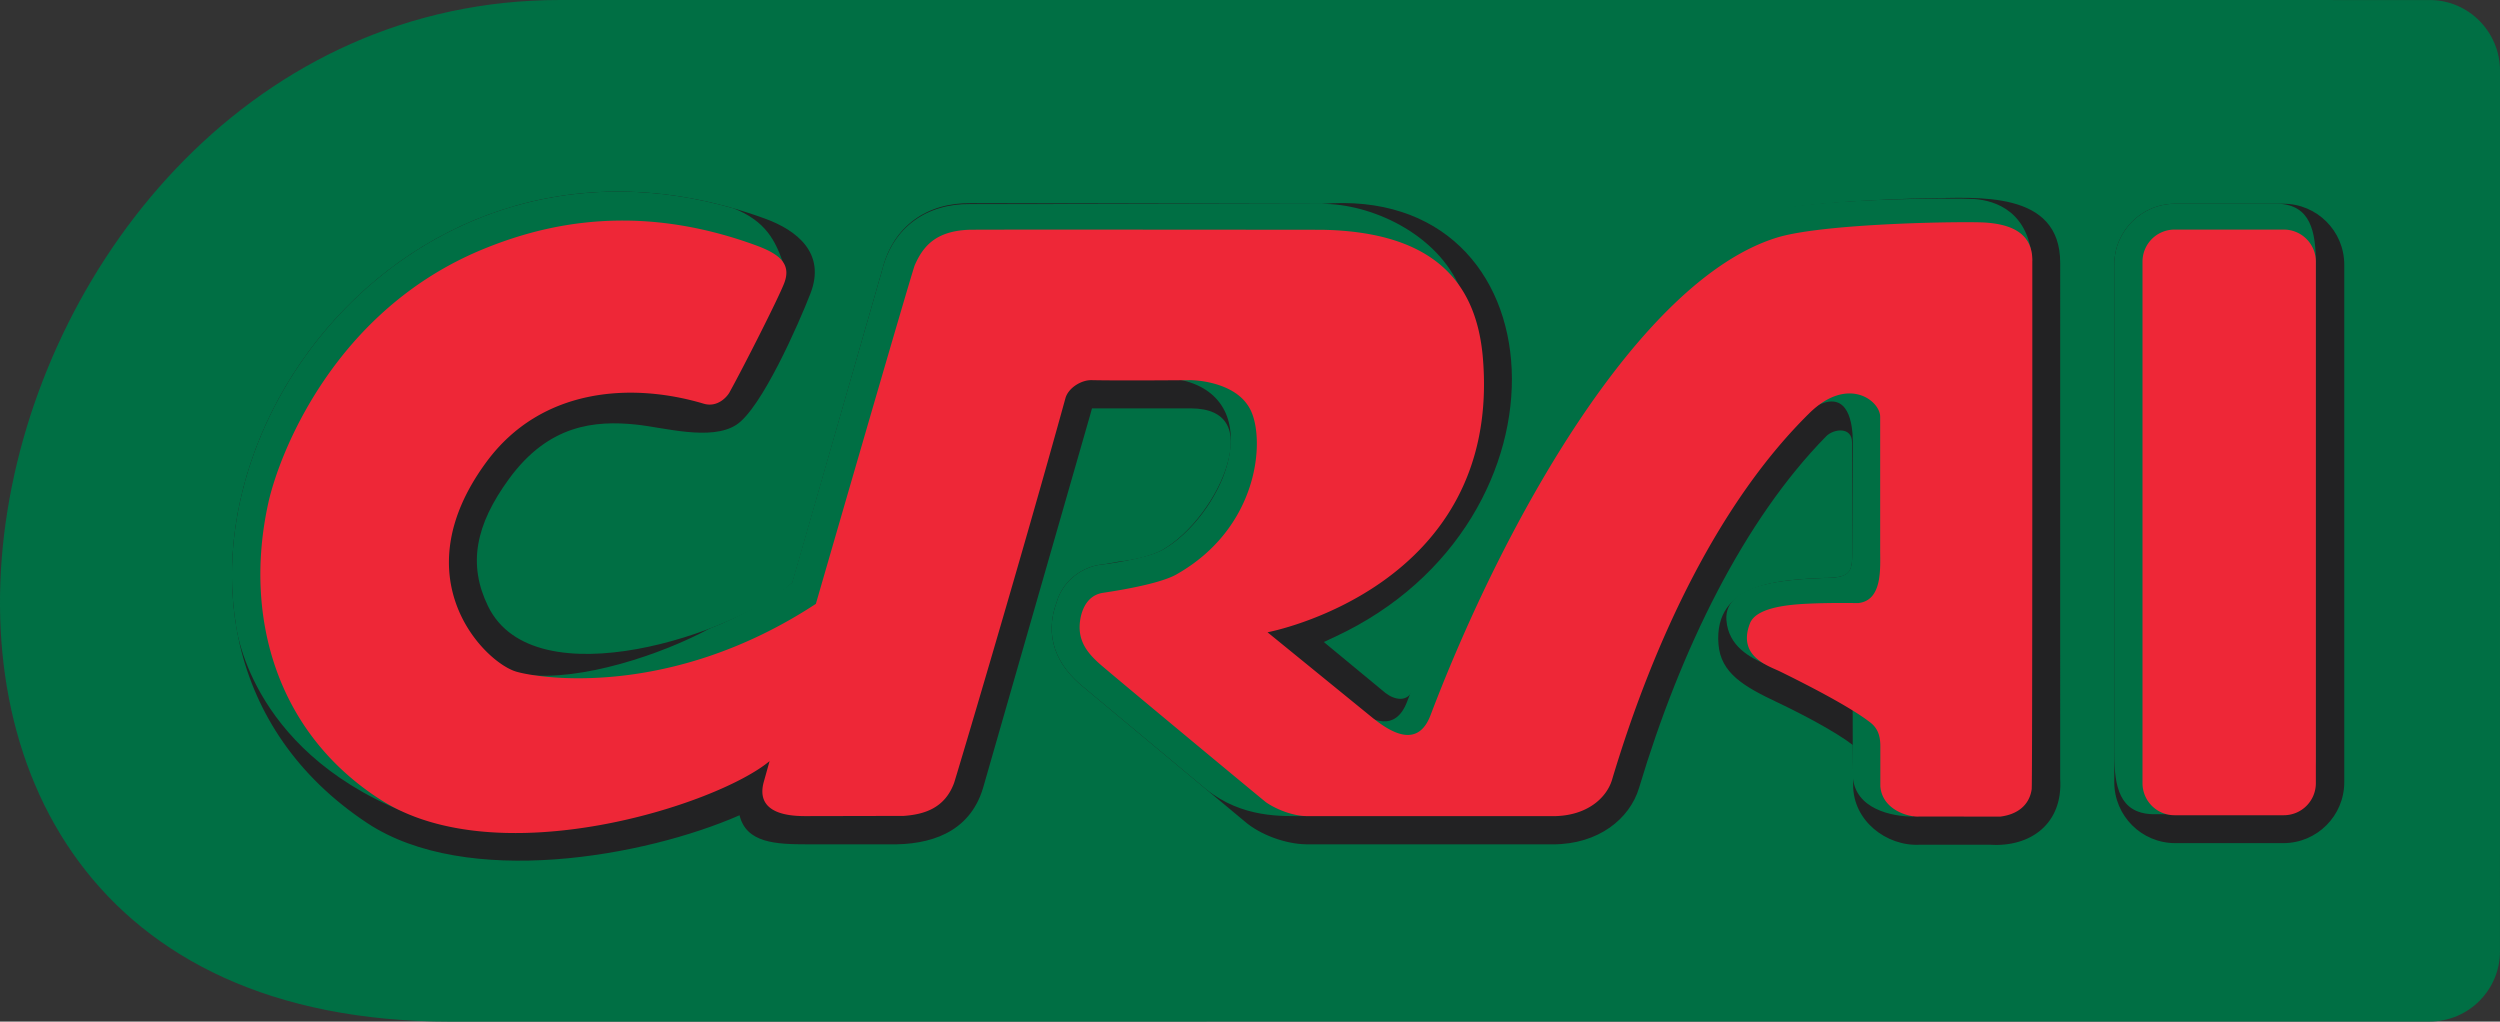 <svg xmlns="http://www.w3.org/2000/svg" xmlns:xlink="http://www.w3.org/1999/xlink" viewBox="0 0 291.223 119.006" height="449.787" width="1100.686" xmlns:v="https://vecta.io/nano"><rect x="0" y="0" width="291.223" height="119.006" fill="#333333" stroke="none"/><defs><clipPath id="A"><path d="M0 0h595.275v841.89H0z"/></clipPath><path id="B" d="M8.64-4.472h-.283v-.537h-.246v.537h-.913v.295l.923 1.076h.236v-1.165h.283zm-.529.205v.861l-.739-.861z"/><path id="C" d="M10.068-4.477q0-.247-.193-.411-.192-.164-.484-.164-.31 0-.494.16-.183.16-.183.41 0 .159.092.287.092.129.26.205v.008q-.154.082-.228.179-.073.097-.073.243 0 .215.177.359.177.143.449.143.286 0 .456-.137.17-.137.17-.348 0-.129-.081-.255-.081-.124-.237-.195v-.008q.179-.077.274-.19.095-.113.095-.287zm-.303.931q0 .137-.106.218-.105.082-.269.082-.161 0-.265-.077-.102-.077-.102-.207 0-.092.051-.16.053-.067.158-.119.047-.023.136-.06.09-.037.174-.061.127.085.175.175.049.091.049.21zm.04-.955q0 .118-.053.188-.051.072-.202.143-.06.028-.132.053-.072.024-.191.068-.115-.063-.186-.17-.069-.108-.069-.243 0-.173.119-.286.119-.113.302-.113.187 0 .298.096.113.096.113.264z"/><path id="D" d="M17.631-5.009h-.239v.152q-.032-.022-.087-.061-.054-.038-.105-.061-.06-.029-.138-.049-.078-.02-.183-.02-.193 0-.328.128-.134.128-.134.327 0 .163.069.263.07.101.2.159.131.058.314.078.183.02.393.031v.037q0 .082-.029.136-.028.054-.082.085-.051.029-.123.04-.072.01-.15.01-.095 0-.211-.026-.117-.024-.241-.072h-.013v.245q.07.019.204.042.133.023.263.023.151 0 .263-.026.113-.024.195-.085.081-.059.123-.152.042-.093.042-.232zm-.239.352v.398q-.11-.006-.26-.019-.149-.013-.236-.037-.104-.029-.168-.092-.064-.061-.064-.17 0-.123.074-.186.074-.061.227-.061.127 0 .232.049.105.05.195.119z"/><path id="E" d="M20.065-5.009h-.241v.814q0 .092-.009.178-.008.086-.035.137-.029.055-.085.083-.055.028-.159.028-.101 0-.202-.051-.101-.05-.202-.128.004-.029.006-.069.003-.038.003-.077v-.916H18.9v.814q0 .095-.009.179-.008.086-.035.137-.029.055-.085.082-.055.028-.159.028-.099 0-.198-.049-.099-.049-.197-.124v-1.068h-.241v1.43h.241v-.159q.113.093.224.146.113.053.239.053.146 0 .247-.061.102-.061.152-.17.146.123.266.177.12.055.257.055.236 0 .347-.143.113-.142.113-.398z"/><path id="F" d="M21.421-4.276q0-.174-.05-.319-.05-.143-.141-.243-.085-.095-.2-.147-.114-.051-.242-.051-.111 0-.202.024-.09.024-.183.076v-.599h-.241v1.958h.241v-.15q.096.081.215.134.12.055.256.055.259 0 .402-.196.145-.195.145-.542zm-.248-.006q0 .259-.088.387-.088.128-.271.128-.104 0-.209-.045-.105-.045-.201-.118v-.811q.102-.046.175-.063.074-.017.168-.017.201 0 .314.136.113.136.113.402z"/><path id="G" d="M25.733-5.009h-.241v.814q0 .099-.012.184-.012.087-.042.136-.032.054-.092.079-.06.027-.156.027-.099 0-.206-.049-.108-.049-.206-.124V-5.01h-.241v1.43h.241v-.159q.113.093.233.146.12.053.247.053.232 0 .353-.14.122-.14.122-.402z"/><path id="H" d="M584.429-3.71v-1.298h.246v1.826h-.182c-.032-.142-.081-.232-.147-.27s-.182-.065-.349-.081v-.177z"/><path id="I" d="M577.843-5.009h-1.032v.195h.397v1.278h-.397v.174q.081 0 .173.013.092.014.14.04.059.032.092.081.035.05.04.133h.198v-1.718h.389z"/><path id="J" d="M591.789-4.403q0-.133-.049-.255-.049-.122-.133-.205-.092-.09-.22-.138-.127-.047-.295-.047-.156 0-.301.033-.145.032-.245.078v.27h.018q.105-.067.246-.114.141-.046.277-.046.091 0 .175.026.086.026.152.09.056.055.085.132.029.077.029.178 0 .099-.035.166-.033.068-.093.109-.067.049-.163.068-.095.02-.213.02-.113 0-.218-.015-.104-.015-.179-.031v.982h1.147v-.224h-.9v-.507q.055.005.113.008.058.003.1.003.155 0 .271-.027.117-.026.214-.092.102-.07.159-.182.056-.111.056-.279z"/></defs><path d="M283.033 118.994l-230.555.012C-31.14 119.006-5.788 0 65.232 0l217.795.004c4.59 0 8.197 3.764 8.197 8.225l-.004 102.574c0 4.519-3.653 8.192-8.186 8.192" fill="#006f44"/><path d="M285.898 8.228l-.004 102.575a2.86 2.86 0 0 1-2.863 2.866l-230.54.012c-38.772-.189-47.554-25.446-44.683-53.82C10.867 29.622 38.142 5.332 65.23 5.325l217.795.004c1.586 0 2.873 1.314 2.873 2.9" fill="#006f44"/><path d="M72.488 22.319C32.713 21.878 9.889 74.107 42.77 95.872c11.583 7.666 32.364 3.925 43.378-.903.778 3.226 4.194 3.386 7.925 3.386h9.573c4.572.086 9.275-1.275 10.866-6.553l12.497-43.524.192-.702 11.547-.005c4.318.03 5.297 2.679 4.239 6.433-1.081 3.835-4.272 8.163-7.59 10.061-1.117.637-3.371 1.194-5.096 1.365l-1.683.303c-2.506.164-4.81 1.933-5.516 4.371-1.517 4.045-.021 7.474 3.258 10.054l18.602 15.503c1.831 1.596 4.829 2.667 7.212 2.693l13.272-.002 15.437.007c5.318 0 8.97-2.974 10.051-6.583 4.833-16.147 12.236-31.228 21.805-40.963.903-.903 2.999-1.092 2.999.699l.034 12.497c0 2.572-.037 3.318-3.334 3.318-4.905.226-12.838.476-12.254 7.724.272 3.373 2.96 4.921 6.874 6.773 3.141 1.489 6.851 3.485 8.765 4.951l.049 4.655c-.028 4.17 3.874 7.161 7.73 6.974l8.214-.002c4.745.307 8.513-2.47 8.174-7.693l.002-60.096c0-8.497-9.707-7.578-15.432-7.511-4.101.049-15.145.533-18.604 1.596-18.318 5.641-34.415 37.745-41.372 55.628-.605 1.554-2.189 1.202-3.221.373l-7.151-5.911 1.343-.626c28.808-13.437 26.508-52.793-1.616-50.407l-40.892-.09c-5.032-.062-8.99 2.656-10.257 7.69L92.304 67.88c-6.429 5.883-30.071 13.825-35.458 2.722-2.341-4.822-1.508-9.417 2.476-14.855 4.604-6.285 9.954-6.793 14.81-6.285 3.258.34 8.692 1.926 11.636.03 2.935-1.889 7.294-11.823 8.645-15.316 1.824-4.717-1.627-7.371-5.281-8.703-5.787-2.109-11.365-3.096-16.644-3.154zm180.904 1.414c-3.923 0-7.103 3.181-7.103 7.103v60.277c0 3.923 3.181 7.103 7.103 7.103h12.587c3.923 0 7.103-3.18 7.103-7.103V30.836c0-3.923-3.181-7.103-7.103-7.103z" fill="#222223"/><path d="M72.576 22.319c-28.875-.376-48.842 27.002-45.104 50.389v.001s1.372 14.428 19.436 21.805c-4.186-1.992-12.882-17.745-8.897-35.285 1.709-7.523 12.127-24.13 28.815-29.041 7.743-2.279 14.808-2.279 24.368.332-.883-2.424-1.947-4.759-5.741-6.248-4.445-1.279-8.752-1.899-12.877-1.953zm153.266.811c-6.071.038-16.788.404-20.901 1.678-16.053 4.974-32.508 34.491-41.028 56.924-1.362 3.581-4.105 2.258-6.05.84l.099.178c.469.379 1.462 2.272 1.884 2.611 1.917 1.536 5.248 3.794 6.791-.272 8.52-22.433 24.287-50.661 40.34-55.633 5.482-1.7 21.99-1.912 24.289-1.755 2.621.18 5.468 2.665 5.468 2.665-.392-5.637-4.165-7.006-6.786-7.186-.575-.039-2.083-.063-4.107-.051zm27.549.603c-3.923 0-7.103 3.18-7.103 7.103v56.903c0 3.923.626 6.946 4.385 7.103l12.026.053c3.922 0 7.078-2.967 7.078-6.89V30.836c0-3.923-.624-6.948-4.383-7.103h-12.003zm-99.426.021l-40.949.018c-5.03-.061-8.99 2.657-10.255 7.691l-.001.001-10.493 36.412c-2.049 1.635-5.935 3.956-9.657 5.369-5.524 2.991-14.963 6.145-21.313 5.346 2.937 8.13 32.223.926 35.818-7.643l9.41-37.513s2.647-5.278 7.073-5.278l41.725.871c1.021 0 13.545 3.884 14.82 4.68-2.705-6.553-10.556-10.018-16.178-9.954zm62.01 20.419c-1.51.103-3.057.943-4.108 2.992 3.482-1.644 3.948 2.239 3.962 4.186l-.058 12.607c0 2.57-.037 3.371-3.334 3.371v-.001c-3.346.153-11.695.37-11.328 4.93.246 3.081 2.807 4.332 4.53 5.122 1.213-1.775.728-4.902 3.688-5.149 2.941-.243 7.414-.419 7.525-.43 2.877-.315 3.653-3.379 3.759-5.42.27-5.282.134-14.621.134-18.927 0-1.545-1.94-3.136-4.126-3.281-.213-.014-.428-.015-.643 0zm-77.699.01c-.272.008-.55.026-.836.055 4.641.912 6.899 4.53 5.546 9.765-.997 3.857-4.24 8.218-7.59 10.061-1.942 1.069-6.777 1.669-6.777 1.669-2.508.164-4.811 1.935-5.517 4.373-1.517 4.042-.019 7.473 3.258 10.052h-.001l14.145 11.788c4.27 3.397 8.879 3.117 11.483 3.117l-4.715-3.528-16.325-14.212s-3.374-2.009-3.251-4.032c.028-.441.61-2.486 1.607-2.662.723-.127 7.782-2.439 9.474-3.406 9.564-5.469 9.157-16.116 7.093-19.443-1.052-1.693-3.521-3.723-7.594-3.597zm77.542 36.851l.004 5.74.007 3.651c.236 3.801 4.5 4.697 7.052 4.697-2.261-2.507-1.713-9.848-2.628-11.277l-.001.001c-.88-1.526-4.434-2.812-4.434-2.812z" fill="#006f44"/><path d="M72.861 25.696c-6.63-.057-12.152 1.519-16.513 3.3-17.484 7.142-23.862 24.001-25.093 29.591-2.893 13.146.877 26.749 13.092 34.579 13.677 8.767 39.151.626 45.3-4.505l-.667 2.39c-1.097 3.916 3.337 4.017 4.884 4.017l11.402-.023c2.339-.168 4.777-.861 5.874-3.836.169-.462 7.823-26.137 12.971-44.817.33-1.199 1.84-2.136 3.057-2.108 3.11.072 11.561 0 11.561 0 .007 0 5.297.021 6.976 3.537 1.686 3.533.916 13.679-8.676 19.101-2.242 1.266-8.317 2.092-8.645 2.152-2.367.446-2.584 3.23-2.61 3.673-.125 2.021.933 3.36 2.374 4.63 1.274 1.124 19.068 15.9 19.35 16.096 1.245.857 3.179 1.579 4.697 1.596l28.69.005c4.029 0 6.283-2.173 6.9-4.237 4.965-16.591 12.619-32.489 22.964-42.683 4.516-4.45 8.29-1.469 8.271.413v15.458c-.009 2.043.333 5.911-2.544 6.226-.111.012-3.032-.065-5.979.078-2.662.129-5.978.547-6.652 2.302-1.483 3.856 2.182 4.939 3.516 5.593 3.034 1.489 8.179 4.111 10.541 5.963.836.656 1.138 1.536 1.138 2.736v4.68c.236 2.815 3.409 3.604 4.501 3.516l9.483.005c1.889-.231 3.378-1.258 3.648-3.203.092-.686.071-61.625.071-61.625 0-3.364-2.852-4.189-5.474-4.369-2.298-.157-18.805.056-24.288 1.755-16.051 4.974-31.821 33.2-40.34 55.633-1.545 4.066-4.874 1.808-6.791.271l-12.197-9.932s27.256-5.1 25.095-31.865c-.688-8.525-5.308-14.788-18.775-15.023 0 0-40.088-.042-41.109 0-3.836.155-5.327 1.892-6.304 4.125-.332.757-11.52 39.451-11.52 39.451-17.02 11.155-32.445 8.65-34.939 7.886-3.72-1.139-13.402-10.902-3.429-24.424 6.412-8.692 16.964-9.264 25.295-6.78 1.649.492 2.753-.849 3.006-1.305 1.549-2.798 5.657-10.864 6.378-12.73.878-2.274-.587-3.424-3.341-4.426-5.555-2.025-10.609-2.829-15.145-2.868zm180.444 1.048a3.73 3.73 0 0 0-3.727 3.727v60.768a3.73 3.73 0 0 0 3.727 3.727h12.74a3.73 3.73 0 0 0 3.727-3.727V30.471a3.73 3.73 0 0 0-3.727-3.727z" fill="#ee2737"/><g transform="matrix(.353 0 0 -.353 -187.707 143.551)" clip-path="url(#A)"><use href="#B"/><use href="#C"/><path d="M11.49-5.009h-.303l-.406.549-.408-.549h-.28l.558.713-.553.717h.303l.403-.54.405.54h.282l-.562-.704z"/><path d="M12.852-4.39q0-.291-.192-.475-.191-.183-.469-.183-.141 0-.256.044-.115.044-.204.129-.11.106-.17.282-.059.175-.059.423 0 .254.054.449.055.196.174.348.113.145.291.225.178.082.415.082.076 0 .127-.006.051-.006.104-.023v-.245h-.013q-.036.019-.109.036-.072.018-.147.018-.275 0-.439-.173-.164-.172-.191-.465.108.065.211.099.105.035.242.035.122 0 .214-.023.093-.022.191-.09.113-.078.169-.197.058-.119.058-.289zm-.26-.01q0 .119-.036.197-.035.078-.115.136-.059.041-.131.054-.072.013-.15.013-.109 0-.202-.026-.093-.026-.192-.079-.003-.028-.004-.055-.001-.026-.001-.065 0-.202.041-.32.042-.117.115-.184.059-.056.127-.083.069-.026.15-.026.186 0 .292.113.106.114.106.327z"/><path d="M14.296-4.477q0-.247-.193-.411-.192-.164-.484-.164-.31 0-.494.16-.183.16-.183.41 0 .159.092.287.092.129.26.205v.008q-.154.082-.228.179-.073.097-.073.243 0 .215.177.359.177.143.449.143.286 0 .456-.137.17-.137.17-.348 0-.129-.081-.255-.081-.124-.237-.195v-.008q.179-.077.274-.19.095-.113.095-.287zm-.303.931q0 .137-.106.218-.105.082-.269.082-.161 0-.265-.077-.102-.077-.102-.207 0-.092.051-.16.053-.067.158-.119.047-.023.136-.06.09-.037.174-.061.127.085.175.175.049.091.049.21zm.04-.955q0 .118-.053.188-.051.072-.202.143-.06.028-.132.053-.072.024-.191.068-.115-.063-.186-.17-.069-.108-.069-.243 0-.173.119-.286.119-.113.302-.113.187 0 .298.096.113.096.113.264zm2.233-.418q-.12-.058-.229-.09-.108-.032-.229-.032-.155 0-.284.045-.129.046-.222.138-.093.092-.145.233-.051.141-.051.329 0 .351.192.551.193.2.51.2.123 0 .241-.035.119-.035.218-.085v-.268h-.013q-.11.086-.228.132-.117.046-.228.046-.205 0-.324-.138-.118-.137-.118-.403 0-.259.115-.398.117-.138.327-.138.073 0 .149.019.076.019.136.05.053.027.099.056.046.031.073.053h.013z"/><use href="#D"/><use href="#E"/><use href="#F"/><path d="M22.732-5.009h-.239v.152q-.032-.022-.087-.061-.054-.038-.105-.061-.06-.029-.138-.049-.078-.02-.183-.02-.193 0-.328.128-.134.128-.134.327 0 .163.069.263.07.101.2.159.131.058.314.078.183.02.393.031v.037q0 .082-.029.136-.028.054-.082.085-.051.029-.123.04-.072.01-.15.01-.095 0-.211-.026-.117-.024-.241-.072h-.013v.245q.07.019.204.042.133.023.263.023.151 0 .263-.026.113-.024.195-.085.081-.059.123-.152.042-.093.042-.232zm-.239.352v.398q-.11-.006-.26-.019-.149-.013-.236-.037-.104-.029-.168-.092-.064-.061-.064-.17 0-.123.074-.186.074-.061.227-.061.127 0 .232.049.105.05.195.119zm1.746-.189q0-.364-.165-.534-.165-.17-.508-.17-.114 0-.223.017-.108.015-.213.045v.246h.013q.059-.023.187-.056.128-.035.256-.035.123 0 .204.029.081.029.125.082.045.05.064.12.019.07.019.158v.131q-.109-.087-.209-.131-.099-.042-.252-.042-.256 0-.407.184-.15.186-.15.522 0 .184.051.318.052.134.142.232.083.091.202.141.119.051.237.051.124 0 .207-.026.085-.024.178-.076l.015.061h.225zm-.241.23v.78q-.096.044-.179.061-.082.019-.164.019-.198 0-.312-.133-.114-.133-.114-.387 0-.241.085-.365.085-.124.28-.124.105 0 .21.04.106.041.195.109z"/><use href="#G"/><path d="M27.107-5.009h-.239v.152q-.032-.022-.087-.061-.054-.038-.105-.061-.06-.029-.138-.049-.078-.02-.183-.02-.193 0-.328.128-.134.128-.134.327 0 .163.069.263.07.101.2.159.131.058.314.078.183.02.393.031v.037q0 .082-.029.136-.028.054-.082.085-.051.029-.123.04-.072.01-.15.01-.095 0-.211-.026-.117-.024-.241-.072h-.013v.245q.07.019.204.042.133.023.263.023.151 0 .263-.026.113-.024.195-.085.081-.059.123-.152.042-.093.042-.232zm-.239.352v.398q-.11-.006-.26-.019-.149-.013-.236-.037-.104-.029-.168-.092-.064-.061-.064-.17 0-.123.074-.186.074-.061.227-.061.127 0 .232.049.105.05.195.119zm2.573.381q0-.174-.05-.319-.05-.143-.141-.243-.085-.095-.2-.147-.114-.051-.242-.051-.111 0-.202.024-.09.024-.183.076v-.599h-.241v1.958h.241v-.15q.096.081.215.134.12.055.256.055.259 0 .402-.196.145-.195.145-.542zm-.248-.006q0 .259-.088.387-.088.128-.271.128-.104 0-.209-.045-.105-.045-.201-.118v-.811q.102-.046.175-.063.074-.017.168-.017.201 0 .314.136.113.136.113.402z"/><path d="M30.752-5.009h-.239v.152q-.032-.022-.087-.061-.054-.038-.105-.061-.06-.029-.138-.049-.078-.02-.183-.02-.193 0-.328.128-.134.128-.134.327 0 .163.069.263.07.101.2.159.131.058.314.078.183.02.393.031v.037q0 .082-.029.136-.028.054-.082.085-.051.029-.123.04-.072.01-.15.01-.095 0-.211-.026-.117-.024-.241-.072h-.013v.245q.07.019.204.042.133.023.263.023.151 0 .263-.026.113-.024.195-.085.081-.059.123-.152.042-.093.042-.232zm-.239.352v.398q-.11-.006-.26-.019-.149-.013-.236-.037-.104-.029-.168-.092-.064-.061-.064-.17 0-.123.074-.186.074-.061.227-.061.127 0 .232.049.105.05.195.119zm2.673-.352h-.241v.814q0 .092-.009.178-.008.086-.035.137-.029.055-.085.083-.055.028-.159.028-.101 0-.202-.051-.101-.05-.202-.128.004-.029.006-.069.003-.038.003-.077v-.916h-.241v.814q0 .095-.009.179-.008.086-.035.137-.029.055-.085.082-.055.028-.159.028-.099 0-.198-.049-.099-.049-.197-.124v-1.068h-.241v1.43h.241v-.159q.113.093.224.146.113.053.239.053.146 0 .247-.061.102-.061.152-.17.146.123.266.177.12.055.257.055.236 0 .347-.143.113-.142.113-.398zm.49 0h-.306v.365h.306zm.595 1.67H34v.25h.271zm-.015-1.67h-.241v1.43h.241zm1.534 0h-.241v.814q0 .099-.012.184-.012.087-.042.136-.032.054-.092.079-.06.027-.156.027-.099 0-.206-.049-.108-.049-.206-.124V-5.01h-.241v1.43h.241v-.159q.113.093.233.146.12.053.247.053.232 0 .353-.14.122-.14.122-.402zm1.423 0h-.241v.15q-.104-.09-.216-.14-.113-.05-.245-.05-.256 0-.407.197-.15.197-.15.547 0 .182.051.324.052.142.141.242.087.097.202.149.117.051.241.051.113 0 .2-.024.087-.023.183-.073v.62h.241zm-.241.352v.821q-.097.044-.174.06-.077.017-.168.017-.202 0-.315-.141-.113-.141-.113-.4 0-.255.087-.388.087-.132.279-.132.102 0 .207.045.105.046.196.118z"/><path d="M38.671-5.009h-.241v.15q-.104-.09-.216-.14-.113-.05-.245-.05-.256 0-.407.197-.15.197-.15.547 0 .182.051.324.053.142.141.242.087.097.202.149.117.051.241.051.113 0 .2-.024.087-.023.183-.073v.62h.241zm-.241.352v.821q-.097.044-.174.06-.077.017-.168.017-.202 0-.315-.141-.113-.141-.113-.4 0-.255.087-.388.087-.132.279-.132.102 0 .207.045.105.046.196.118zm4.029.185h-.283v-.537h-.246v.537h-.913v.295l.923 1.076h.236v-1.165h.283zm-.529.205v.861l-.739-.861z"/><g fill="none" stroke="#fff" stroke-miterlimit="10" stroke-width=".175"><path d="M577.138-3.71v-1.298h.246v1.826h-.182c-.032-.142-.082-.232-.147-.27s-.182-.065-.349-.081v-.177zm.872.504v-.232h1.014a3.28 3.28 0 0 1-.369-.526c-.198-.347-.326-.695-.384-1.045h.255l.096.409a3.23 3.23 0 0 0 .169.436c.075.164.162.317.259.459a2.26 2.26 0 0 0 .235.298v.201zm1.363-1.803h.195l.596 1.881h-.194zm1.411 1.299v-1.298h.246v1.826h-.182c-.033-.142-.082-.232-.147-.27s-.182-.065-.349-.081v-.177zm1.485.535c-.264 0-.446-.139-.547-.417a1.59 1.59 0 0 1-.08-.537c0-.269.044-.483.134-.643a.53.53 0 0 1 .492-.287c.244 0 .42.117.527.351.075.163.112.369.112.619 0 .263-.041.47-.123.621-.106.195-.278.293-.515.293zm-.003-1.674c-.149 0-.254.087-.316.26-.04.114-.06.264-.06.451 0 .248.031.436.094.564s.162.192.298.192c.148 0 .248-.068.299-.202s.077-.306.077-.514c0-.289-.035-.486-.106-.592s-.167-.159-.286-.159zm.753-.16h.195l.596 1.881h-.194z"/><use href="#H"/><path d="M585.288-5.009h1.259v.218h-1.002c.023.09.076.173.162.247.047.042.113.086.197.132l.175.097c.155.086.262.16.322.22.103.104.155.23.155.377a.57.57 0 0 1-.146.379c-.097.113-.25.17-.46.17-.253 0-.429-.089-.529-.266-.056-.101-.086-.231-.088-.391h.234c.003.114.021.203.054.267.06.12.17.18.328.18a.35.35 0 0 0 .256-.094c.064-.063.096-.148.096-.255a.34.34 0 0 0-.105-.244c-.045-.045-.122-.1-.232-.164l-.246-.142c-.165-.095-.275-.202-.332-.319s-.09-.254-.098-.412zm4.244 1.299v-1.298h.246v1.826h-.182c-.032-.142-.081-.232-.147-.27s-.182-.065-.349-.081v-.177zm.861-.831a.5.5 0 0 1 .193-.387c.115-.084.247-.126.396-.126.235 0 .406.066.513.198s.161.285.161.458a.54.54 0 0 1-.176.413c-.117.108-.259.162-.427.162a.62.62 0 0 1-.237-.042c-.039-.016-.079-.04-.122-.073l.078.51h.78v.223h-.953l-.139-.988.199-.011c.041.054.089.097.146.128a.42.42 0 0 0 .204.046c.109 0 .203-.035.281-.105s.117-.169.117-.297c0-.106-.033-.202-.098-.29s-.167-.13-.304-.13c-.072 0-.135.013-.189.038-.107.051-.168.142-.183.273z"/><path d="M591.991-5.009h.268v.279h-.268z"/><path d="M592.58-4.541a.5.5 0 0 1 .193-.387.65.65 0 0 1 .396-.126c.235 0 .406.066.513.198s.161.285.161.458a.54.54 0 0 1-.176.413c-.117.108-.259.162-.428.162-.089 0-.168-.014-.236-.042-.039-.016-.079-.04-.122-.073l.078.51h.78v.223h-.953l-.139-.988.199-.011c.041.054.089.097.146.128s.124.046.204.046c.109 0 .203-.035.281-.105s.117-.169.117-.297c0-.106-.033-.202-.098-.29s-.167-.13-.304-.13c-.072 0-.135.013-.189.038-.107.051-.168.142-.183.273z"/><path d="M594.667-3.943a.36.36 0 0 0-.226.073c-.064.049-.096.117-.096.203a.3.3 0 0 0 .074.201c.05.058.13.086.24.086s.195-.028.25-.086.081-.12.081-.188c0-.079-.028-.147-.085-.204s-.137-.085-.238-.085zm.015-.908c-.133 0-.232.035-.295.104s-.096.153-.096.248c0 .111.035.198.105.261s.159.094.269.094.207-.031.279-.092.109-.152.109-.27-.035-.201-.105-.258-.16-.087-.266-.087zm-.328.82a.5.5 0 0 1-.236-.182.49.49 0 0 1-.079-.281c0-.184.062-.325.185-.422s.274-.145.453-.145c.198 0 .351.056.459.168a.57.57 0 0 1 .163.411c0 .136-.041.247-.122.333a.6.6 0 0 1-.18.12c.068.039.118.078.151.118.058.071.087.163.087.278 0 .124-.05.232-.15.324s-.237.139-.413.139c-.182 0-.322-.049-.421-.147s-.148-.215-.148-.352c0-.109.034-.198.101-.266a.45.45 0 0 1 .15-.096z"/></g><use href="#I"/><path d="M579.416-3.388l-.863-1.621h-.274l.918 1.683h-1.086v.224h1.305zm1.057.372l-.918-2.382h-.222l.914 2.382zm1.016-1.993h-1.032v.195h.397v1.278h-.397v.174q.081 0 .173.013.092.014.14.04.059.032.092.081.035.05.04.133h.198v-1.718h.389z"/><path d="M583.053-4.055q0-.513-.161-.754-.16-.239-.498-.239-.343 0-.502.243-.158.243-.158.748 0 .508.16.75.16.243.499.243.343 0 .501-.247.159-.246.159-.744zm-.337-.581q.045.104.06.243.017.141.017.338 0 .195-.017.338-.015.143-.061.243-.045.099-.123.149-.077.05-.198.05-.12 0-.2-.05-.078-.05-.124-.151-.044-.095-.06-.247-.015-.152-.015-.334 0-.2.014-.334.014-.134.06-.241.042-.1.119-.152.078-.053.206-.053.12 0 .2.05.079.05.123.151zm1.402 1.62l-.918-2.382h-.222l.914 2.382zm1.016-1.993h-1.032v.195h.397v1.278h-.397v.174q.081 0 .173.013.092.014.14.04.059.032.092.081.035.05.04.133h.198v-1.718h.389zm1.567 0h-1.291v.268q.134.115.269.23.136.115.252.229.246.238.337.378.091.141.091.303 0 .149-.099.232-.097.085-.273.085-.117 0-.252-.041-.136-.041-.265-.125h-.013v.269q.091.045.242.082.152.037.295.037.293 0 .46-.142.166-.141.166-.383 0-.109-.028-.204-.027-.093-.081-.178-.05-.079-.118-.156-.067-.077-.163-.17-.137-.134-.283-.261-.146-.125-.273-.233h1.026zm3.536 0h-1.032v.195h.397v1.278h-.397v.174q.081 0 .173.013.092.014.14.04.059.032.092.081.035.05.04.133h.198v-1.718h.389z"/><use href="#J"/><path d="M592.396-5.009h-.306v.365h.306zm1.58.606q0-.133-.049-.255-.049-.122-.133-.205-.092-.09-.22-.138-.127-.047-.295-.047-.156 0-.301.033-.145.032-.245.078v.27h.018q.105-.067.246-.114.141-.046.277-.046.091 0 .175.026.086.026.152.09.056.055.085.132.029.077.029.178 0 .099-.035.166-.033.068-.093.109-.067.049-.163.068-.095.02-.213.02-.113 0-.218-.015-.104-.015-.179-.031v.982h1.147v-.224h-.9v-.507q.055.005.113.008.058.003.1.003.155 0 .271-.027.117-.026.214-.092.102-.07.159-.182.056-.111.056-.279z"/><path d="M595.464-4.477q0-.247-.193-.411-.192-.164-.484-.164-.31 0-.494.16-.183.16-.183.41 0 .159.092.287.092.129.26.205v.008q-.154.082-.228.179-.073.097-.073.243 0 .215.177.359.177.143.449.143.286 0 .456-.137.17-.137.17-.348 0-.129-.081-.255-.081-.124-.237-.195v-.008q.179-.077.274-.19.095-.113.095-.287zm-.303.931q0 .137-.106.218-.105.082-.269.082-.161 0-.265-.077-.102-.077-.102-.207 0-.092.051-.16.053-.067.158-.119.047-.023.136-.06.09-.037.174-.061.127.085.175.175.049.091.049.21zm.04-.955q0 .118-.053.188-.051.072-.202.143-.06.028-.132.053-.072.024-.191.068-.115-.063-.186-.17-.069-.108-.069-.243 0-.173.119-.286.119-.113.302-.113.187 0 .298.096.113.096.113.264z"/></g></svg>